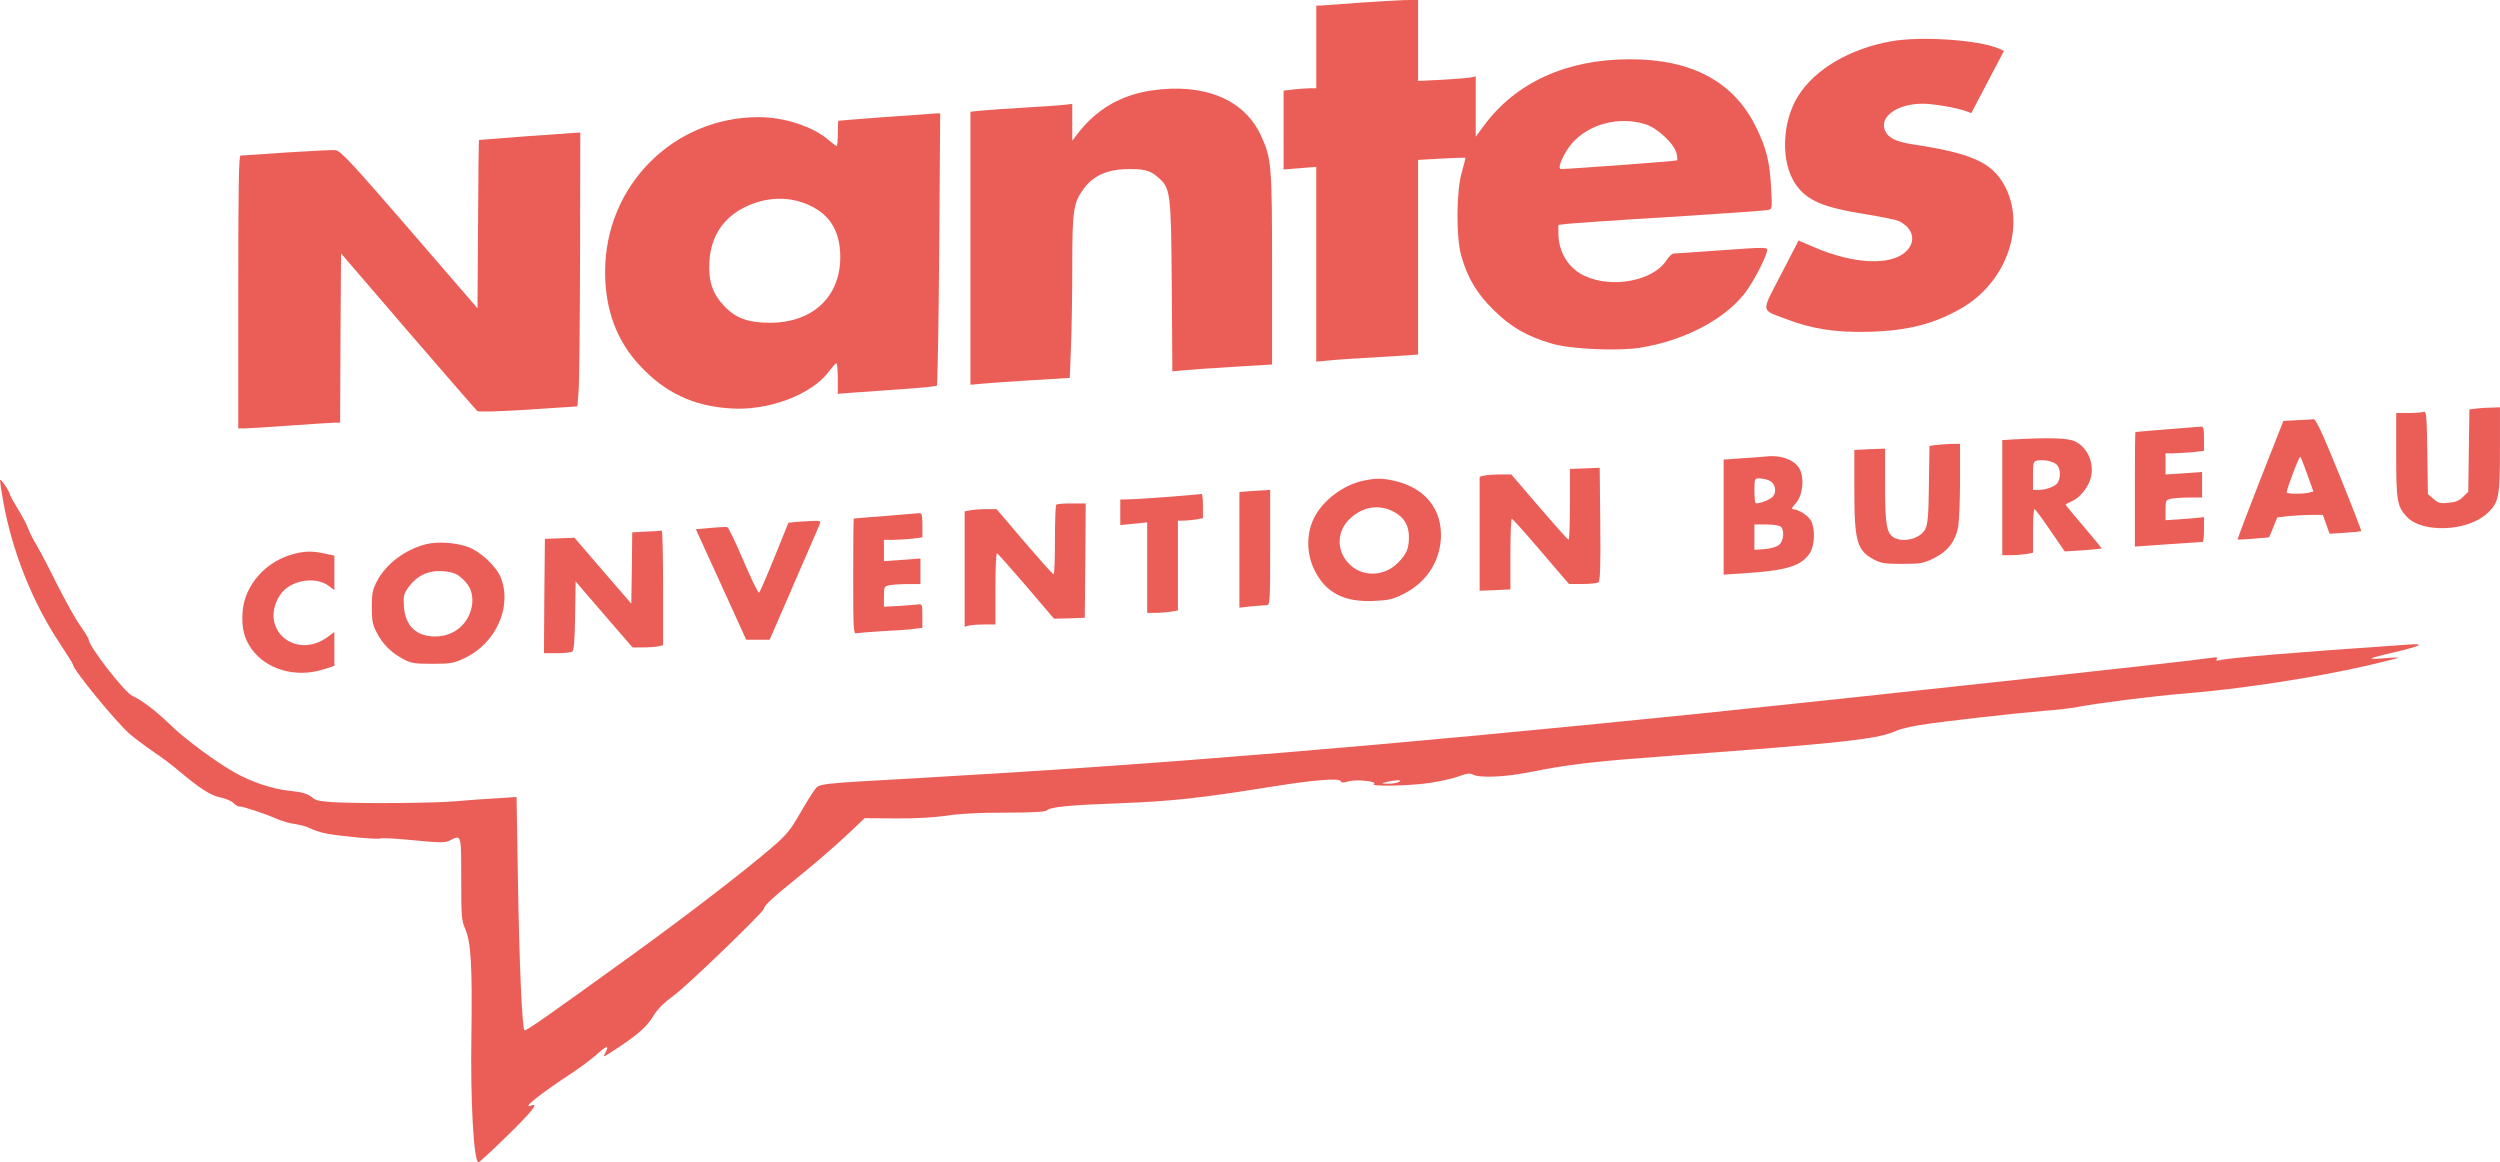 <?xml version="1.0" encoding="utf-8"?>
<!-- Generator: Adobe Illustrator 26.5.0, SVG Export Plug-In . SVG Version: 6.00 Build 0)  -->
<svg version="1.1" id="Calque_1" xmlns="http://www.w3.org/2000/svg" xmlns:xlink="http://www.w3.org/1999/xlink" x="0px" y="0px"
	 viewBox="0 0 617.5 287.1" style="enable-background:new 0 0 617.5 287.1;" xml:space="preserve">
<style type="text/css">
	.st0{fill:#EB5E57;}
</style>
<g transform="translate(0,607) scale(0.1,-0.1)">
	<path class="st0" d="M3355.6,6063.1c-43.2-3.3-84-6.2-91.1-6.6l-13.3-0.5v-102v-102H3236c-8.5,0-27.1-1.4-40.3-2.8l-25.2-3.3v-97.3
		v-97.3l40.3,3.3l40.3,3.3v-240.6v-240.6l29.9,2.8c16.1,1.9,72.6,5.7,125.8,8.5l95.9,6.2v240.2v240.6l57.4,3.3
		c31.8,1.9,58.4,2.4,59.3,1.9c0.5-0.9-3.3-16.6-8.5-34.6c-13.8-45.6-14.7-160.4-1.9-206c15.2-55.1,38.4-94.5,80.7-135.7
		c42.7-42.2,83.1-65.5,145.2-83.1c45.6-13.3,162.8-18.5,217.4-9.5c105.8,17.1,203.6,67.4,255.8,132.4c19.5,24.7,48.4,78.3,56,103.9
		c3.8,12.8,6.6,12.8-125.8,3.3c-53.6-3.8-100.6-7.1-104.4-7.1c-3.8,0-11.9-7.6-18-17.1c-32.7-50.3-133.4-69.8-201.2-38.4
		c-40.3,18-65.5,59.3-65.5,105.8v20.4l20.4,2.4c10.9,1.4,124.8,9.5,252.5,17.1c128.1,8.1,237.8,15.7,244,17.1
		c11.4,2.4,11.4,2.4,8.5,55.5c-3.3,63.6-11.4,97.3-37,149c-54.6,112.5-159,168.5-312.8,168c-155.2,0-281-57.4-359.3-163.7
		l-20.4-27.5v74.5v74.5l-12.8-2.8c-7.6-1.4-39.4-3.8-71.2-5.7l-58.4-2.8v100.1v100.1l-34.2-0.5
		C3449.6,6069.3,3398.8,6066,3355.6,6063.1z M4062.8,5763.6c30.4-9,72.6-48.4,78.3-72.6c1.9-8.5,2.4-16.1,1.4-17.1
		c-1.4-1.9-267.2-21.4-287.2-21.4c-10.4,0,7.6,40.8,28,64.1C3925.2,5763.6,3997.8,5783.1,4062.8,5763.6z"/>
	<path class="st0" d="M4672.2,5968.2c-102-18-188.4-68.3-230.2-134.3c-41.3-65-44.1-165.2-6.6-219.3c27.5-39.9,67.4-57,171.8-73.6
		c40.3-6.6,78.3-14.2,84-17.6c34.6-17.6,42.2-48.9,17.6-73.6c-37-37-130-32.7-228.8,10l-37.5,16.1l-43.2-83.5
		c-49.8-95.9-50.8-86.4,10-109.6c66.4-25.6,125.3-34.6,208.8-32.3c97.3,2.8,162.8,20.4,231.1,60.8c108.2,65,155.2,202.7,102,300.4
		c-31.3,57.4-81.2,79.7-228.3,102c-39.4,6.2-58.9,15.7-66.4,32.7c-16.1,34.6,29,67.4,92.6,67.4c26.6,0,85.9-10.4,107.3-18.5
		l12.8-4.7l40.3,76.9l40.3,76.9l-14.2,6.2C4885.8,5971.5,4745.3,5981,4672.2,5968.2z"/>
	<path class="st0" d="M2845.4,5846.7c-78.3-11.4-139.5-47.9-186.5-110.6l-10.4-13.8v45.6v45.6l-15.2-1.9c-8.5-1.4-53.2-4.3-98.7-7.1
		c-45.6-2.8-95.4-6.2-110.1-7.6l-27.5-2.8v-337v-337.5l29.9,2.8c16.1,1.4,71.2,5.7,122.5,8.5l93,5.7l2.8,74
		c1.9,40.8,3.3,131,3.3,200.3c0,140.5,2.8,159.5,29.9,195.1c21.8,28.5,53.6,43.7,96.8,46c46.5,1.9,65-1.9,84-19
		c32.3-28,33.2-34.2,35.1-269.6l1.4-210.7l29.4,2.8c16.1,1.4,71.7,5.7,123.4,8.5l93.5,5.7v235.4c0,258.2-1.4,274.3-28,331.3
		C3072.7,5824.9,2973.5,5865.2,2845.4,5846.7z"/>
	<path class="st0" d="M2183.3,5780.7c-61.2-4.7-112-8.5-112.5-9c-0.9,0-1.4-14.2-1.4-31.3c0-17.1-1.4-30.9-2.8-30.9
		c-1.9,0-10.4,6.6-19.5,14.2c-37.5,33.2-109.6,57-172.8,57c-211.2,0-379.7-169.4-379.7-382.1c0-92.6,28-169.4,85-230.7
		c62.7-67.9,132.9-101.1,225.9-106.8c93-6.2,200.8,34.6,242.5,92.1c8.1,10.4,15.7,19.5,18,19.5c1.9,0.5,3.3-16.6,3.3-37.5v-38
		l34.6,2.8c18.5,1.4,73.1,5.2,120.6,8.5c47.9,3.3,88.3,7.1,89.7,9c1.4,1.4,4.3,153.3,5.7,337.5l2.4,335.1l-13.8-0.5
		C2301,5789.3,2244.5,5785,2183.3,5780.7z M2001.5,5561.9c50.3-24.2,74-65,74-127.7c-0.5-98.2-68.8-161.4-174.2-161.4
		c-53.6,0-84.5,11.4-113,41.8c-29,30.9-38.9,61.7-36.1,109.6c3.8,61.7,33.7,107.3,86.9,133.8
		C1893.3,5584.7,1950.7,5586.1,2001.5,5561.9z"/>
	<path class="st0" d="M1298.1,5733.3c-62.7-4.7-114.4-9-114.9-9c-0.9-0.5-1.9-94-2.4-207.9l-1.4-207.9l-168,194.6
		c-142.9,165.2-170.4,194.6-182.3,196c-7.6,0.9-62.2-1.9-121.5-5.7c-58.9-4.3-110.1-7.6-113.4-7.6c-4.3,0-5.7-72.1-5.7-337v-337
		h15.7c8.1,0,58.9,3.3,112.5,7.1c53.6,3.8,103,7.1,110.1,7.1h13.3l0.9,208.8l1.4,209.3l165.6-192.7
		c91.1-105.8,168-194.1,170.9-196.5c3.3-2.8,51.3-1.4,126.3,3.3l121,8.1l2.8,35.6c1.9,19.5,3.3,171.8,3.8,338.4l0.5,302.3l-10.4-0.5
		C1416.8,5741.8,1360.8,5737.5,1298.1,5733.3z"/>
	<path class="st0" d="M6114.6,5060.7l-15.2-1.9l-1.4-101.6l-1.4-102l-12.8-12.3c-9-9.5-19-13.3-35.6-14.7
		c-19.9-2.4-25.6-0.9-37.5,9.5l-13.8,11.9l-1.4,103c-1.4,89.7-2.4,102.5-8.5,100.1c-4.3-1.4-21.4-2.8-38-2.8h-30.4v-104.4
		c0-113.4,2.4-127.2,27.1-152.8c38.9-40.3,150.5-35.1,197.9,9.5c28.5,26.6,31.3,39.9,31.3,156.6V5064l-22.3-0.9
		C6139.8,5063.1,6123.2,5061.7,6114.6,5060.7z"/>
	<path class="st0" d="M5673.7,5032.2l-33.7-1.9l-57.4-145.7c-31.3-80.2-56.5-146.2-55.5-147.1c0.5-0.5,18.5,0,39.4,1.9l38.4,3.3
		l10,24.7l10,24.7l29,3.3c16.1,1.4,41.3,2.8,56,2.8h27.5l8.5-23.3l8.1-23.3l38.4,2.4c21.4,1.4,39.4,3.3,39.9,4.3
		c0.9,0.5-23.3,63.1-54.1,139.1c-41.3,101.6-57.9,137.6-63.6,137.2C5710.7,5034.1,5692.2,5032.7,5673.7,5032.2z M5699.3,4897.4
		l14.7-41.3l-10.4-2.8c-14.2-3.8-55.5-3.8-55.5,0.5c0,9,31.3,90.7,33.7,87.8C5683.7,4939.7,5691.3,4919.8,5699.3,4897.4z"/>
	<path class="st0" d="M5351.4,5009.5c-41.8-3.3-76.4-6.2-76.9-6.6c-0.9,0-1.4-64.1-1.4-141.9v-141l82.1,5.7
		c44.6,2.8,83.1,5.7,85.4,5.7c1.9,0.5,3.3,14.2,3.3,30.9v30.4l-17.6-1.9c-10-0.9-31.3-2.4-47.5-3.8l-29.9-1.9v25.2
		c0,24.2,0.5,25.2,14.7,28c8.1,1.4,28.5,2.8,45.1,2.8h30.4v31.3v31.8l-45.1-3.3l-45.1-2.8v26.1v26.1h18.5c10,0,31.3,1.4,47.5,2.8
		l29,3.3v29.9c0,26.1-1.4,30.4-8.1,29.9C5431.2,5015.6,5393.2,5012.8,5351.4,5009.5z"/>
	<path class="st0" d="M4975.5,4984.8l-29.9-1.9V4841v-142.4h20.4c10.9,0,28,1.4,38,2.8l17.6,3.3v53.6c0,29.9,1.4,54.1,3.8,54.1
		c1.9-0.5,19.5-23.7,38.9-52.7l35.6-51.7l45.1,2.8c24.7,1.9,45.6,3.8,46,4.3c0.9,0.5-19,24.7-43.7,53.6s-45.1,53.6-45.1,54.6
		c0,1.4,6.6,4.7,14.2,8.1c19.9,8.1,41.3,34.2,47.5,57c10,36.1-6.6,75.5-38,91.1C5109.4,4988.1,5062.9,4989.5,4975.5,4984.8z
		 M5079.9,4922.6c9-8.1,10.9-29.9,3.3-43.7c-5.2-10-28.5-19-47.9-19h-13.8v35.1c0,33.2,0.9,35.6,10.9,37.5
		C5048.6,4935.4,5070.5,4930.7,5079.9,4922.6z"/>
	<path class="st0" d="M4778.6,4970.5l-12.8-1.9l-1.4-95.9c-0.9-79.7-2.8-98.2-9.5-110.6c-12.3-22.3-52.2-33.2-75.9-20.4
		c-19,10-22.8,31.3-22.8,128.6v91.6l-38-1.4l-38-1.9v-97.8c0-128.1,6.2-150.5,48.9-173.2c17.1-9,27.5-10.4,69.8-10.4
		c45.1,0,52.2,1.4,77.4,13.8c33.2,16.1,52.7,40.3,59.8,74.5c2.8,12.8,5.2,65.5,5.2,115.8v92.6l-24.7-0.5
		C4802.8,4972.9,4785.7,4971.5,4778.6,4970.5z"/>
	<path class="st0" d="M4361.8,4942.5c-6.6-0.9-32.7-2.8-57.9-4.3l-46.5-3.3V4793v-142.4l48.9,3.3c105.4,6.6,142.4,17.6,163.7,49.4
		c12.3,18.5,14.2,59.3,3.3,80.2c-6.2,12.8-32.3,29-45.6,29c-3.3,0,0,6.2,7.6,14.2c17.1,18,22.3,60.8,10,84.5
		C4433.5,4934,4399.3,4946.8,4361.8,4942.5z M4368.5,4883.7c14.2-5.2,20.4-23.3,12.8-37.5c-4.3-8.1-30.4-19.5-44.1-19.5
		c-2.4,0-3.8,13.8-3.8,30.9c0,29.4,0.5,30.9,11.4,30.9C4351.4,4888.4,4361.8,4886.5,4368.5,4883.7z M4398.9,4768.8
		c9-9,6.6-34.6-3.8-44.1c-6.2-5.2-19.5-9.5-35.6-10.9l-26.1-1.9v31.3v31.3h29.9C4380.3,4774.5,4395.5,4772.1,4398.9,4768.8z"/>
	<path class="st0" d="M3914.7,4913.1l-37-1.4v-87.3c0-48.4-1.4-87.8-3.3-87.3c-2.4,0-34.6,36.5-72.6,80.7l-68.8,80.2h-28.5
		c-15.7,0-33.2-1.4-38.9-2.8l-10.9-2.8v-141v-140.5l38,1.4l38,1.9v87.3c0,47.9,1.4,87.3,3.8,86.9c1.9,0,34.2-36.1,72.1-80.7
		l68.8-80.2h33.2c18.5,0,36.1,1.9,39.4,3.8c4.3,3.3,5.7,35.1,4.7,143.8l-1.4,139.5L3914.7,4913.1z"/>
	<path class="st0" d="M0,4883.7c0-3.8,3.3-26.1,7.6-49.8c21.4-123.4,72.6-252.5,141.4-355c17.1-26.1,31.3-48.4,31.3-50.8
		c0-11.9,107.3-142.9,141-171.8c11.9-10,37.5-29.4,57-42.7c19.5-12.8,48.9-35.1,65-48.9c50.8-42.7,78.3-60.3,101.6-64.5
		c11.9-2.4,26.6-8.5,32.3-14.2c5.2-5.2,11.9-9,14.2-8.1c5.7,1.4,64.5-18,92.1-30.4c11.9-5.2,31.8-11.4,45.1-12.8
		c12.8-1.9,30.4-6.6,38-10.9c8.1-4.3,26.1-10,40.3-12.8c34.2-6.6,128.1-15.2,133.4-11.9c2.4,1.4,30.4,0,62.2-2.8
		c88.8-8.5,95.4-8.5,109.2-1.9c28,14.2,27.5,16.1,27.5-94.9c0-91.1,0.9-103.5,9.5-122.9c14.7-32.7,18-94,15.7-259.6
		c-2.8-166.6,5.7-318,17.6-318c1.9,0,33.7,29.4,70.7,65.5c60.8,59.3,79.3,82.6,59.8,75c-27.1-10.4,21.4,28.5,97.3,78.3
		c22.3,14.7,51.7,36.5,65.5,48.9c23.7,21.8,30.4,22.3,19.5,1.9c-6.2-11.4-6.2-11.4,36.1,16.6c47.5,31.8,68.3,50.8,83.5,76.4
		c10,16.6,26.1,32.3,50.8,50.3c30.4,21.8,221.7,206,221.7,213.6s22.3,28,85.9,79.3c39.4,31.8,92.1,77.4,117.2,101.1l45.6,43.2
		l77.4-0.5c47.9-0.5,95.4,2.4,124.8,6.6c31.3,5.2,81.2,7.6,144.8,7.6c67.9,0,99.7,1.9,103.5,5.7c8.5,8.5,52.7,12.8,181.3,17.6
		c126.3,4.7,199.3,12.8,373.5,40.8c109.2,17.6,168,21.8,170.9,13.3c1.4-3.8,6.6-3.8,17.6-0.5c19,6.2,74.5,0.5,64.1-6.2
		c-10.9-6.6,88.3-4.7,138.6,2.8c25.2,3.8,57,10.9,70.7,16.1c19,7.1,27.5,8.5,34.6,4.7c17.1-9.5,83.5-6.2,145.7,6.6
		c74,15.2,146.7,24.7,268.2,33.7c52.2,4.3,152.8,11.9,223.1,17.1c294.7,22.8,369.7,31.8,410.1,50.8c8.5,3.8,34.2,10,57,13.8
		c55.5,9,236.8,29.4,306.6,35.1c31.3,2.4,68.8,6.6,83.1,9.5c47.5,9.5,196,28,263.4,33.2c137.2,10.9,320.4,38.9,453.3,69.3
		c40.3,9.5,74.5,18,75.5,19c1.4,1.4-13.8,0.9-33.2-0.9c-19.5-1.9-34.2-1.9-32.7-0.5c1.4,1.4,24.7,8.1,52.2,14.2
		c71.2,16.6,83.5,23.3,38,19.9c-290.5-19.9-448-33.2-467-38.9c-6.2-1.4-7.6-0.5-5.2,3.3c2.8,4.3-0.9,5.2-14.7,2.8
		c-53.2-8.5-879.5-98.2-1266.8-138.1c-783.6-79.7-1332.3-125.3-1929.4-159c-252-14.2-240.6-12.8-253.5-30.4
		c-6.2-8.1-22.8-35.1-37-59.8c-21.4-37.5-32.7-51.3-66-79.7c-62.2-54.1-208.8-167.1-341.3-262.9
		c-219.3-158.5-268.2-192.7-271.5-189.9c-5.7,5.7-12.8,166.6-16.1,372.6l-3.3,203.6l-50.3-3.3c-27.5-1.4-71.7-4.7-97.8-7.1
		c-51.3-4.7-222.6-6.2-298.1-2.8c-31.3,1.4-49.4,4.3-54.6,9c-14.2,12.3-26.6,16.1-60.3,19.5c-42.2,4.3-95.4,22.3-137.6,46.5
		c-47.9,27.5-123.4,83.5-159,118.7c-32.7,31.8-70.2,60.3-90.7,68.8c-19,8.1-108.7,123.4-108.7,140c0,2.8-9.5,18-20.9,34.2
		c-11.4,15.7-37,62.2-57.4,102.5c-19.9,40.3-43.7,85.4-52.2,99.7c-8.5,14.2-17.1,31.3-19,38c-1.9,6.6-12.8,27.1-24.2,46
		c-11.4,18.5-20.9,35.6-20.9,38C23.7,4856.2,0.5,4890.8,0,4883.7z M3455.3,4138.5c-3.8-2.4-15.7-4.3-26.1-4.3
		c-18.5,0.5-18.5,0.9-4.7,4.3c8.1,1.9,19.5,3.8,26.1,4.3C3460,4142.8,3461,4142.3,3455.3,4138.5z"/>
	<path class="st0" d="M3369.9,4883.2c-51.7-10-104.9-50.3-125.8-95.9c-18-38-16.6-86.9,2.8-125.8c27.5-55.5,72.6-78.8,144.8-75.9
		c37,1.4,47.9,3.8,74.5,17.1c54.1,26.6,88.3,75.9,92.6,134.3c5.2,72.6-37,127.2-112.5,144.8
		C3416.4,4888.9,3400.7,4889.4,3369.9,4883.2z M3441.1,4806.8c27.1-13.8,39.9-35.6,38.9-66c-0.5-25.6-5.7-38.4-24.2-57.9
		c-35.1-38.4-92.6-39.9-125.8-3.3c-29.4,32.3-28,77.8,3.3,108.2C3364.6,4818.2,3404.5,4825.3,3441.1,4806.8z"/>
	<path class="st0" d="M3084.1,4856.6l-22.8-1.9v-142.9V4569l29,3.3c16.1,1.4,33.2,2.8,38,2.8c8.5,0,9,7.1,9,142.4v142.4l-15.2-0.9
		C3113.6,4858.5,3096.5,4857.6,3084.1,4856.6z"/>
	<path class="st0" d="M2888.1,4842.9c-41.8-2.8-85.9-6.2-98.2-6.2l-22.8-0.5v-31.3v-31.8l33.2,3.3l33.2,3.3v-111.5v-112h20.4
		c10.9,0,28,1.4,38,2.8l17.6,3.3v110.6V4784h13.3c7.1,0,20.9,1.4,30.9,2.8l17.6,3.3v29.9c0,16.6-1.4,29.9-3.3,29.9
		C2965.5,4849.5,2929.9,4846.2,2888.1,4842.9z"/>
	<path class="st0" d="M2609,4823.4c-1.9-1.4-3.3-41.3-3.3-87.8s-1.4-84.5-3.3-84c-2.4,0-34.6,36.5-72.6,80.7l-68.3,80.2h-24.7
		c-13.3,0-31.3-1.4-39.4-2.8l-14.7-2.8v-142.4V4522l10.9,2.8c5.7,1.4,22.8,2.8,38,2.8h27.1v87.8c0,48.4,1.4,87.8,3.8,87.8
		c1.9,0,34.2-36.5,72.1-80.7l68.8-80.7l38,0.9l38,1.4l1.4,141.4l0.9,141H2647C2627.5,4826.7,2610.5,4825.3,2609,4823.4z"/>
	<path class="st0" d="M2185.7,4795.4c-41.8-2.8-76.4-6.2-76.9-6.2c-0.9-0.5-1.4-64.5-1.4-143.3c0-133.4,0.5-142.4,8.5-140
		c4.3,0.9,33.7,3.3,65,5.2c31.3,1.4,66,3.8,77.4,5.7l19.9,2.4v29.9c0,28-0.5,29.4-10.4,28c-6.2-0.9-27.5-2.4-47.5-3.8l-37-1.9v25.2
		c0,24.2,0.5,25.2,14.7,28c8.1,1.4,28.5,2.8,45.1,2.8h30.4v31.3v31.8l-45.1-3.3l-45.1-3.3v26.1v26.6h22.8c12.3,0,33.7,1.4,47.5,2.8
		l24.7,3.3v29.9c0,26.1-1.4,30.4-8.1,29.9C2265.4,4802,2227.4,4798.7,2185.7,4795.4z"/>
	<path class="st0" d="M1964.5,4780.7l-17.1-1.9l-34.6-85.4c-19-47-36.1-86.4-38-87.3c-1.9-1.4-19.5,34.2-38.4,78.8
		s-37,82.1-39.9,83.1c-2.4,0.9-21.4,0-41.3-1.9l-36.5-3.3l62.2-136.2l62.2-136.7h29h29l60.3,139.1c33.2,75.9,61.7,142.4,63.6,147.1
		c2.4,7.1,0,8.1-19.9,7.1C1992,4782.6,1974,4781.6,1964.5,4780.7z"/>
	<path class="st0" d="M1596.2,4757l-34.6-1.9l-0.9-87.8l-1.4-88.3l-70.2,81.2l-70.2,81.6l-36.5-1.4l-36.5-1.4l-1.4-141l-0.9-141.4
		h31.8c18,0,35.1,1.9,38,3.8c4.3,2.8,6.2,28,7.1,88.3l1.4,85l70.2-81.6l70.2-81.2h27.1c14.7,0,31.8,1.4,38,2.8l10.4,2.8v141.9
		c0,78.3-1.4,141.4-3.3,141C1631.8,4758.9,1614.7,4757.4,1596.2,4757z"/>
	<path class="st0" d="M1051.3,4725.6c-51.7-13.8-97.8-48.4-120.1-91.1c-10.9-20.4-12.8-29.4-12.8-64.1s1.9-43.7,12.8-64.1
		c14.7-28.5,36.5-49.4,65.5-64.5c18.5-10,28-11.4,71.2-11.4c44.6,0,52.7,1.4,78.3,13.3c78.3,36.5,119.1,126.3,91.1,198.9
		c-10.9,28.5-51.7,66.4-82.6,76.9C1123.4,4730.4,1079.8,4732.7,1051.3,4725.6z M1133.4,4647.8c24.7-18.5,35.1-38.9,33.2-66.4
		c-4.3-48.4-42.2-83.5-91.6-83.5c-47,0-74.5,26.6-77.4,75c-1.4,25.6-0.5,30.4,12.3,47.9c20.4,27.5,48.4,40.8,83.1,38.4
		C1110.6,4658.2,1124.9,4654.4,1133.4,4647.8z"/>
	<path class="st0" d="M729.5,4702.8c-72.1-17.1-126.7-78.3-130.5-146.7c-2.4-38.4,4.3-63.6,22.8-89.7c37-50.8,109.6-71.2,177-49.8
		l27.1,8.5v41.8v42.2l-15.2-11.4c-80.7-60.3-172.8,19-119.1,102.5c23.3,36.1,86.4,47.9,120.1,22.8l14.2-10.4v42.7v42.2l-23.7,5.2
		C774.1,4709,754.7,4709,729.5,4702.8z"/>
</g>
</svg>
